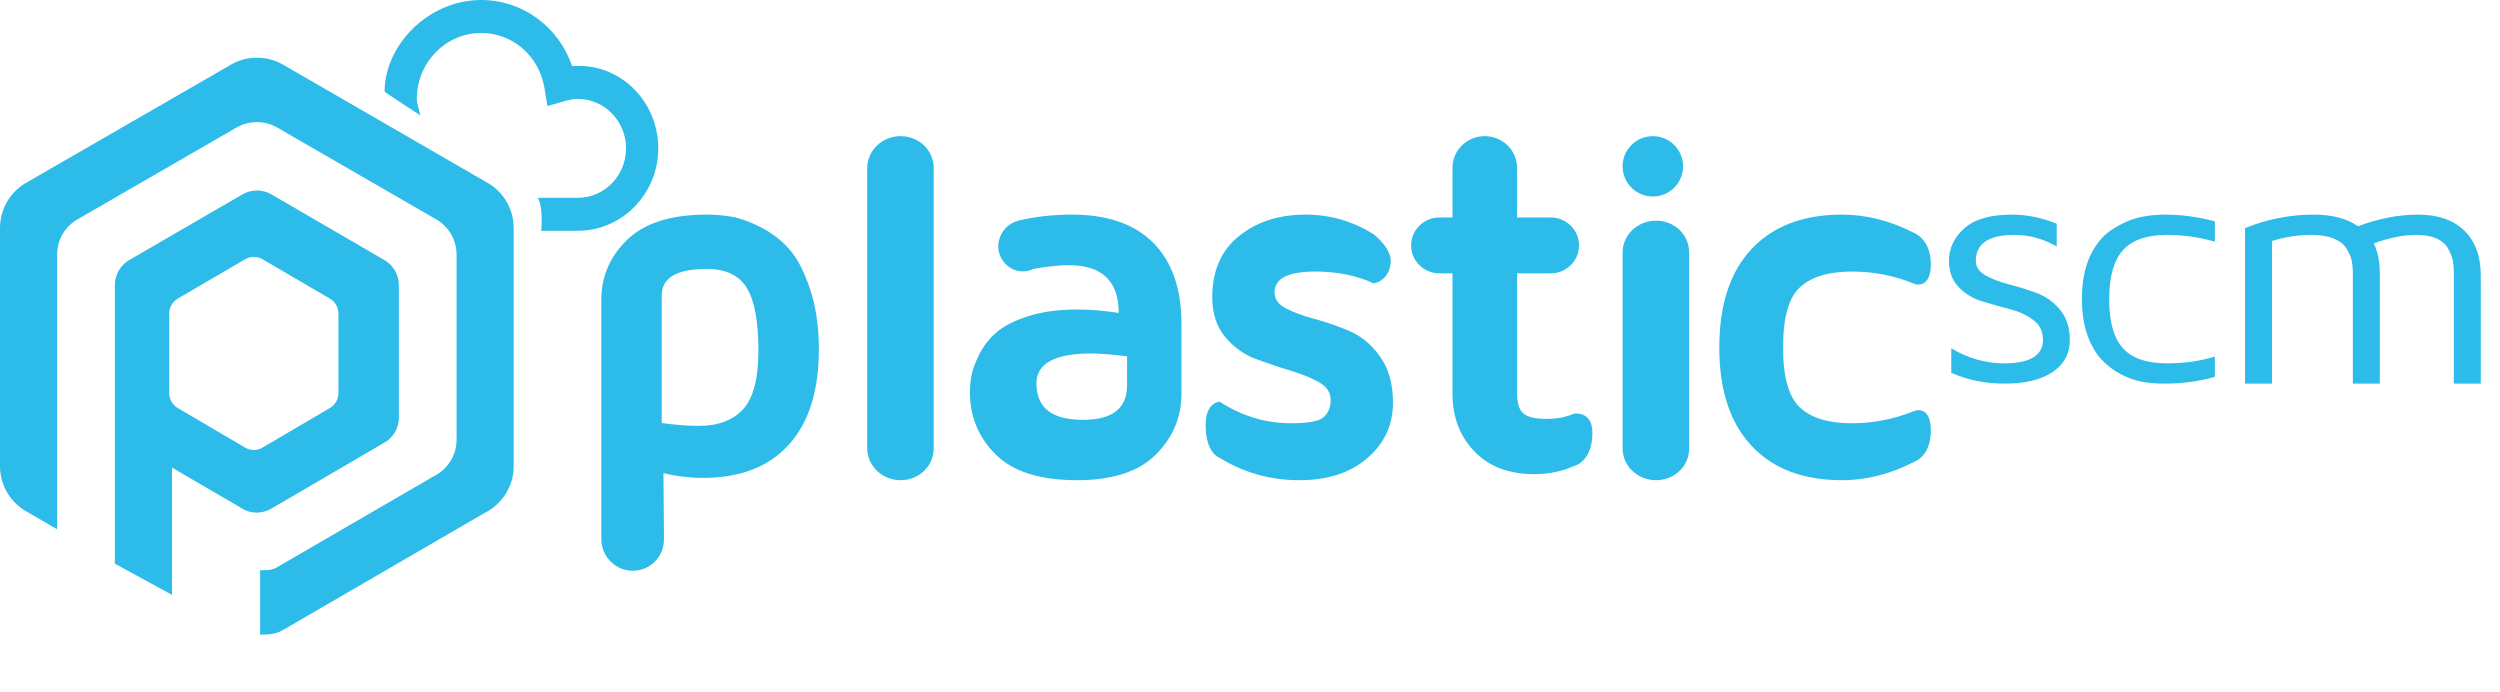<svg xmlns="http://www.w3.org/2000/svg" width="130" height="36" viewBox="0 0 130 36">
  <g fill="none" fill-rule="evenodd">
    <rect width="130" height="36" fill="none"/>
    <path fill="#2DBBE9" d="M118.145,12.532 C118.801,12.326 119.482,12.214 120.181,12.214 C120.634,12.214 121.018,12.273 121.329,12.395 C121.634,12.518 121.862,12.681 121.996,12.891 C122.135,13.104 122.227,13.306 122.277,13.498 C122.319,13.697 122.348,13.923 122.348,14.181 L122.348,19.948 L123.748,19.948 L123.748,14.181 C123.748,13.592 123.646,13.083 123.436,12.654 C124.241,12.364 124.979,12.214 125.656,12.214 C126.063,12.214 126.408,12.273 126.684,12.395 C126.961,12.518 127.163,12.681 127.287,12.901 C127.415,13.121 127.496,13.324 127.539,13.515 C127.578,13.714 127.599,13.934 127.599,14.181 L127.599,19.948 L129,19.948 L129,14.318 C129,13.32 128.709,12.542 128.141,11.987 C127.571,11.439 126.77,11.16 125.734,11.16 C124.734,11.16 123.695,11.363 122.617,11.764 C122.035,11.363 121.276,11.16 120.329,11.16 C119.088,11.16 117.894,11.394 116.744,11.861 L116.744,19.948 L118.145,19.948 L118.145,12.532 Z M109.265,18.678 C109.559,18.999 109.897,19.257 110.275,19.453 C110.651,19.652 111.022,19.784 111.384,19.851 C111.743,19.917 112.131,19.948 112.548,19.948 C113.468,19.948 114.344,19.833 115.173,19.596 L115.173,18.542 C114.405,18.779 113.571,18.894 112.684,18.894 C111.632,18.894 110.867,18.636 110.393,18.11 C109.915,17.586 109.678,16.735 109.678,15.553 C109.678,14.391 109.915,13.54 110.393,13.01 C110.867,12.483 111.632,12.214 112.684,12.214 C113.539,12.214 114.369,12.336 115.173,12.566 L115.173,11.509 C114.308,11.279 113.435,11.16 112.548,11.16 C112.016,11.16 111.528,11.227 111.082,11.345 C110.641,11.471 110.199,11.687 109.754,11.984 C109.312,12.284 108.953,12.741 108.672,13.344 C108.396,13.955 108.259,14.691 108.259,15.553 C108.259,16.257 108.353,16.878 108.54,17.412 C108.73,17.943 108.974,18.368 109.265,18.678 Z M103.114,15.682 C102.623,15.539 102.202,15.291 101.859,14.938 C101.516,14.586 101.346,14.133 101.346,13.564 C101.346,12.904 101.615,12.339 102.149,11.869 C102.683,11.394 103.507,11.16 104.614,11.16 C105.389,11.16 106.17,11.317 106.948,11.631 L106.948,12.817 C106.251,12.416 105.519,12.214 104.755,12.214 C103.415,12.214 102.743,12.664 102.743,13.564 C102.743,13.875 102.902,14.119 103.227,14.307 C103.556,14.495 103.953,14.652 104.423,14.774 C104.893,14.893 105.374,15.043 105.862,15.218 C106.354,15.396 106.768,15.685 107.115,16.097 C107.457,16.509 107.631,17.039 107.631,17.674 C107.631,18.389 107.33,18.943 106.736,19.345 C106.138,19.749 105.314,19.948 104.26,19.948 C103.234,19.948 102.301,19.763 101.466,19.383 L101.466,18.113 C102.351,18.636 103.266,18.894 104.204,18.894 C105.558,18.894 106.233,18.487 106.233,17.674 C106.233,17.234 106.071,16.896 105.742,16.648 C105.417,16.4 105.024,16.212 104.554,16.086 C104.084,15.964 103.606,15.828 103.114,15.682 Z M65.31,18.668 C64.683,18.437 64.147,18.051 63.702,17.512 C63.257,16.97 63.037,16.293 63.037,15.47 C63.037,14.085 63.499,13.021 64.427,12.277 C65.348,11.536 66.5,11.16 67.885,11.16 C69.17,11.16 70.354,11.504 71.433,12.185 C71.433,12.185 72.4,12.925 72.316,13.67 C72.211,14.648 71.433,14.734 71.433,14.734 C70.54,14.325 69.528,14.12 68.399,14.12 C66.981,14.12 66.277,14.482 66.277,15.198 C66.277,15.559 66.476,15.835 66.88,16.041 C67.282,16.247 67.772,16.428 68.35,16.58 C68.925,16.736 69.534,16.945 70.161,17.208 C70.789,17.477 71.321,17.916 71.766,18.544 C72.211,19.171 72.435,19.969 72.435,20.933 C72.435,22.095 71.99,23.06 71.097,23.825 C70.207,24.59 69.033,24.97 67.569,24.97 C66.067,24.97 64.683,24.587 63.418,23.804 C63.418,23.804 62.693,23.584 62.693,22.106 C62.693,20.904 63.418,20.887 63.418,20.887 C64.578,21.638 65.818,22.01 67.145,22.01 C67.993,22.01 68.55,21.914 68.809,21.709 C69.062,21.503 69.195,21.195 69.195,20.784 C69.195,20.408 68.991,20.107 68.588,19.873 C68.182,19.649 67.692,19.448 67.114,19.274 C66.536,19.104 65.941,18.902 65.31,18.668 Z M86.114,11.474 C85.155,11.474 84.376,12.215 84.376,13.125 L84.376,23.32 C84.376,24.233 85.155,24.97 86.114,24.97 C87.074,24.97 87.833,24.243 87.833,23.33 L87.833,13.114 C87.833,12.205 87.074,11.474 86.114,11.474 Z M36.561,24.85 C38.493,24.85 39.978,24.274 41.019,23.125 C42.061,21.972 42.581,20.317 42.581,18.164 C42.581,16.976 42.424,15.929 42.12,15.022 C41.816,14.116 41.459,13.427 41.044,12.96 C40.631,12.489 40.132,12.109 39.555,11.814 C38.975,11.519 38.468,11.34 38.046,11.269 C37.616,11.196 37.186,11.16 36.757,11.16 C34.887,11.16 33.511,11.6 32.609,12.471 C31.712,13.346 31.268,14.386 31.268,15.598 L31.268,28.026 C31.268,28.94 32.001,29.678 32.906,29.678 C33.811,29.678 34.527,28.951 34.527,28.037 L34.5,24.601 C35.167,24.766 35.852,24.85 36.561,24.85 Z M36.751,13.985 C37.747,13.985 38.443,14.323 38.841,14.985 C39.239,15.65 39.438,16.73 39.438,18.225 C39.438,19.682 39.171,20.702 38.642,21.28 C38.106,21.86 37.338,22.145 36.331,22.145 C35.773,22.145 35.131,22.099 34.41,21.997 L34.41,15.358 C34.41,14.442 35.189,13.985 36.751,13.985 Z M46.831,7.08 C45.872,7.08 45.095,7.825 45.095,8.747 L45.095,23.304 C45.095,24.226 45.872,24.97 46.831,24.97 C47.789,24.97 48.552,24.236 48.552,23.315 L48.552,8.736 C48.552,7.814 47.789,7.08 46.831,7.08 Z M82.11,12.763 C82.11,11.958 81.447,11.308 80.634,11.308 L78.886,11.308 L78.886,8.665 C78.85,7.783 78.113,7.08 77.206,7.08 C76.304,7.08 75.562,7.783 75.53,8.665 L75.53,11.308 L74.857,11.308 C74.04,11.308 73.378,11.958 73.378,12.763 C73.378,13.564 74.04,14.214 74.857,14.214 L75.53,14.214 L75.53,20.453 C75.53,21.781 75.967,22.765 76.719,23.521 C77.464,24.28 78.492,24.656 79.799,24.656 C80.548,24.656 81.222,24.512 81.841,24.237 C81.841,24.237 82.805,24.034 82.805,22.509 C82.805,21.335 81.841,21.514 81.841,21.514 C81.422,21.697 80.943,21.781 80.402,21.781 C79.821,21.781 79.452,21.69 79.223,21.504 C78.994,21.321 78.886,20.959 78.886,20.418 L78.886,14.214 L80.634,14.214 C81.447,14.214 82.11,13.564 82.11,12.763 Z M85.948,10.219 C86.817,10.219 87.519,9.516 87.519,8.649 C87.519,7.783 86.817,7.08 85.948,7.08 C85.078,7.08 84.376,7.783 84.376,8.649 C84.376,9.516 85.078,10.219 85.948,10.219 Z M95.779,24.97 C97.071,24.97 98.345,24.644 99.598,23.985 C99.598,23.985 100.403,23.701 100.403,22.389 C100.403,21.078 99.598,21.355 99.598,21.355 C98.499,21.797 97.404,22.01 96.312,22.01 C95.092,22.01 94.19,21.741 93.603,21.195 C93.012,20.649 92.719,19.607 92.719,18.076 C92.719,16.52 93.012,15.47 93.603,14.932 C94.19,14.393 95.092,14.12 96.312,14.12 C97.454,14.12 98.553,14.34 99.598,14.779 C99.598,14.779 100.403,15.02 100.403,13.748 C100.403,12.479 99.598,12.146 99.598,12.146 C98.345,11.49 97.071,11.16 95.779,11.16 C93.771,11.16 92.203,11.756 91.087,12.943 C89.967,14.131 89.404,15.843 89.404,18.076 C89.404,20.295 89.967,22.003 91.087,23.187 C92.203,24.381 93.771,24.97 95.779,24.97 Z M58.608,18.531 L58.608,20.031 C58.608,21.235 57.846,21.831 56.32,21.831 L56.295,21.831 C54.692,21.831 53.894,21.198 53.894,19.926 C53.898,18.894 54.859,18.379 56.779,18.379 C57.282,18.389 57.894,18.436 58.608,18.531 Z M53.183,14.113 C52.494,14.113 51.91,13.51 51.91,12.812 C51.91,12.195 52.354,11.618 52.934,11.487 C52.955,11.465 52.994,11.465 53.018,11.458 C53.868,11.26 54.778,11.16 55.749,11.16 C57.589,11.16 58.992,11.65 59.968,12.624 C60.943,13.603 61.436,15.01 61.436,16.85 L61.436,20.465 C61.436,21.698 60.989,22.758 60.1,23.641 C59.212,24.53 57.844,24.97 56.001,24.97 C54.089,24.97 52.686,24.53 51.784,23.641 C50.885,22.751 50.437,21.666 50.437,20.394 C50.437,20.117 50.462,19.834 50.511,19.547 C50.563,19.26 50.693,18.894 50.91,18.451 C51.123,18.016 51.42,17.629 51.794,17.3 C52.169,16.97 52.721,16.683 53.449,16.449 C54.176,16.211 55.036,16.095 56.026,16.095 C56.694,16.095 57.407,16.155 58.173,16.272 C58.173,14.62 57.309,13.79 55.582,13.79 C54.966,13.79 54.312,13.883 53.728,13.986 C53.564,14.067 53.379,14.113 53.183,14.113 Z M14.717,3.362 L25.264,9.456 C26.125,9.911 26.711,10.816 26.711,11.857 L26.711,12.351 L26.711,24.237 C26.711,25.303 26.097,26.225 25.205,26.67 L14.796,32.713 C14.378,32.976 14.055,32.999 13.526,33 L13.526,29.651 C13.938,29.65 14.151,29.661 14.476,29.457 L22.57,24.757 C23.265,24.411 23.742,23.694 23.742,22.866 L23.742,13.621 L23.742,13.237 C23.742,12.427 23.286,11.724 22.617,11.369 L14.414,6.631 C14.104,6.452 13.744,6.349 13.36,6.349 C12.95,6.349 12.568,6.466 12.242,6.665 L4.082,11.376 C3.419,11.733 2.969,12.432 2.969,13.237 L2.969,22.138 L2.969,22.866 L2.969,27.521 L1.479,26.655 C0.602,26.205 0,25.292 0,24.237 L0,11.857 C0,10.822 0.579,9.922 1.431,9.464 C1.431,9.464 11.924,3.407 11.926,3.41 C12.343,3.151 12.834,3 13.361,3 C13.855,3 14.318,3.133 14.717,3.362 Z M17.598,20.436 C17.598,20.792 17.396,21.099 17.102,21.247 L13.673,23.262 C13.535,23.35 13.372,23.401 13.196,23.401 C13.008,23.401 12.833,23.341 12.688,23.24 L9.287,21.243 C8.997,21.092 8.799,20.788 8.799,20.436 L8.799,16.309 C8.799,15.965 8.99,15.665 9.27,15.512 L12.727,13.492 C12.865,13.407 13.027,13.357 13.2,13.357 C13.363,13.357 13.516,13.401 13.647,13.478 L17.122,15.509 C17.405,15.661 17.598,15.962 17.598,16.309 L17.598,16.474 L17.598,20.436 Z M14.108,10.106 C13.887,9.979 13.632,9.905 13.359,9.905 C13.067,9.905 12.795,9.989 12.565,10.134 C12.564,10.132 6.762,13.499 6.762,13.499 C6.291,13.753 5.971,14.253 5.971,14.829 L5.971,29.31 L8.943,30.933 L8.943,24.313 L12.499,26.388 C12.741,26.556 13.035,26.655 13.352,26.655 C13.646,26.655 13.92,26.57 14.152,26.423 L19.908,23.064 C20.401,22.816 20.741,22.304 20.741,21.711 L20.741,15.103 L20.741,14.829 C20.741,14.25 20.416,13.747 19.941,13.494 L14.108,10.106 Z"/>
    <path fill="#2DBBE9" d="M28.142,12 L30.044,12 C32.352,12 34.229,10.077 34.229,7.714 C34.229,5.253 32.214,3.231 29.751,3.441 C29.06,1.404 27.187,0 25.022,0 C22.252,0 20,2.367 20,4.765 C20,4.793 21.859,6 21.859,6 C21.813,5.772 21.674,5.376 21.674,5.143 C21.674,3.252 23.176,1.714 25.022,1.714 C26.656,1.714 28.039,2.916 28.311,4.572 L28.466,5.517 L29.366,5.254 C29.626,5.178 29.841,5.143 30.044,5.143 C31.428,5.143 32.555,6.297 32.555,7.714 C32.555,9.132 31.428,10.286 30.044,10.286 L27.96,10.286 C27.96,10.286 28.086,10.407 28.142,10.935 C28.198,11.462 28.142,12 28.142,12 Z"/>
  </g>
</svg>
